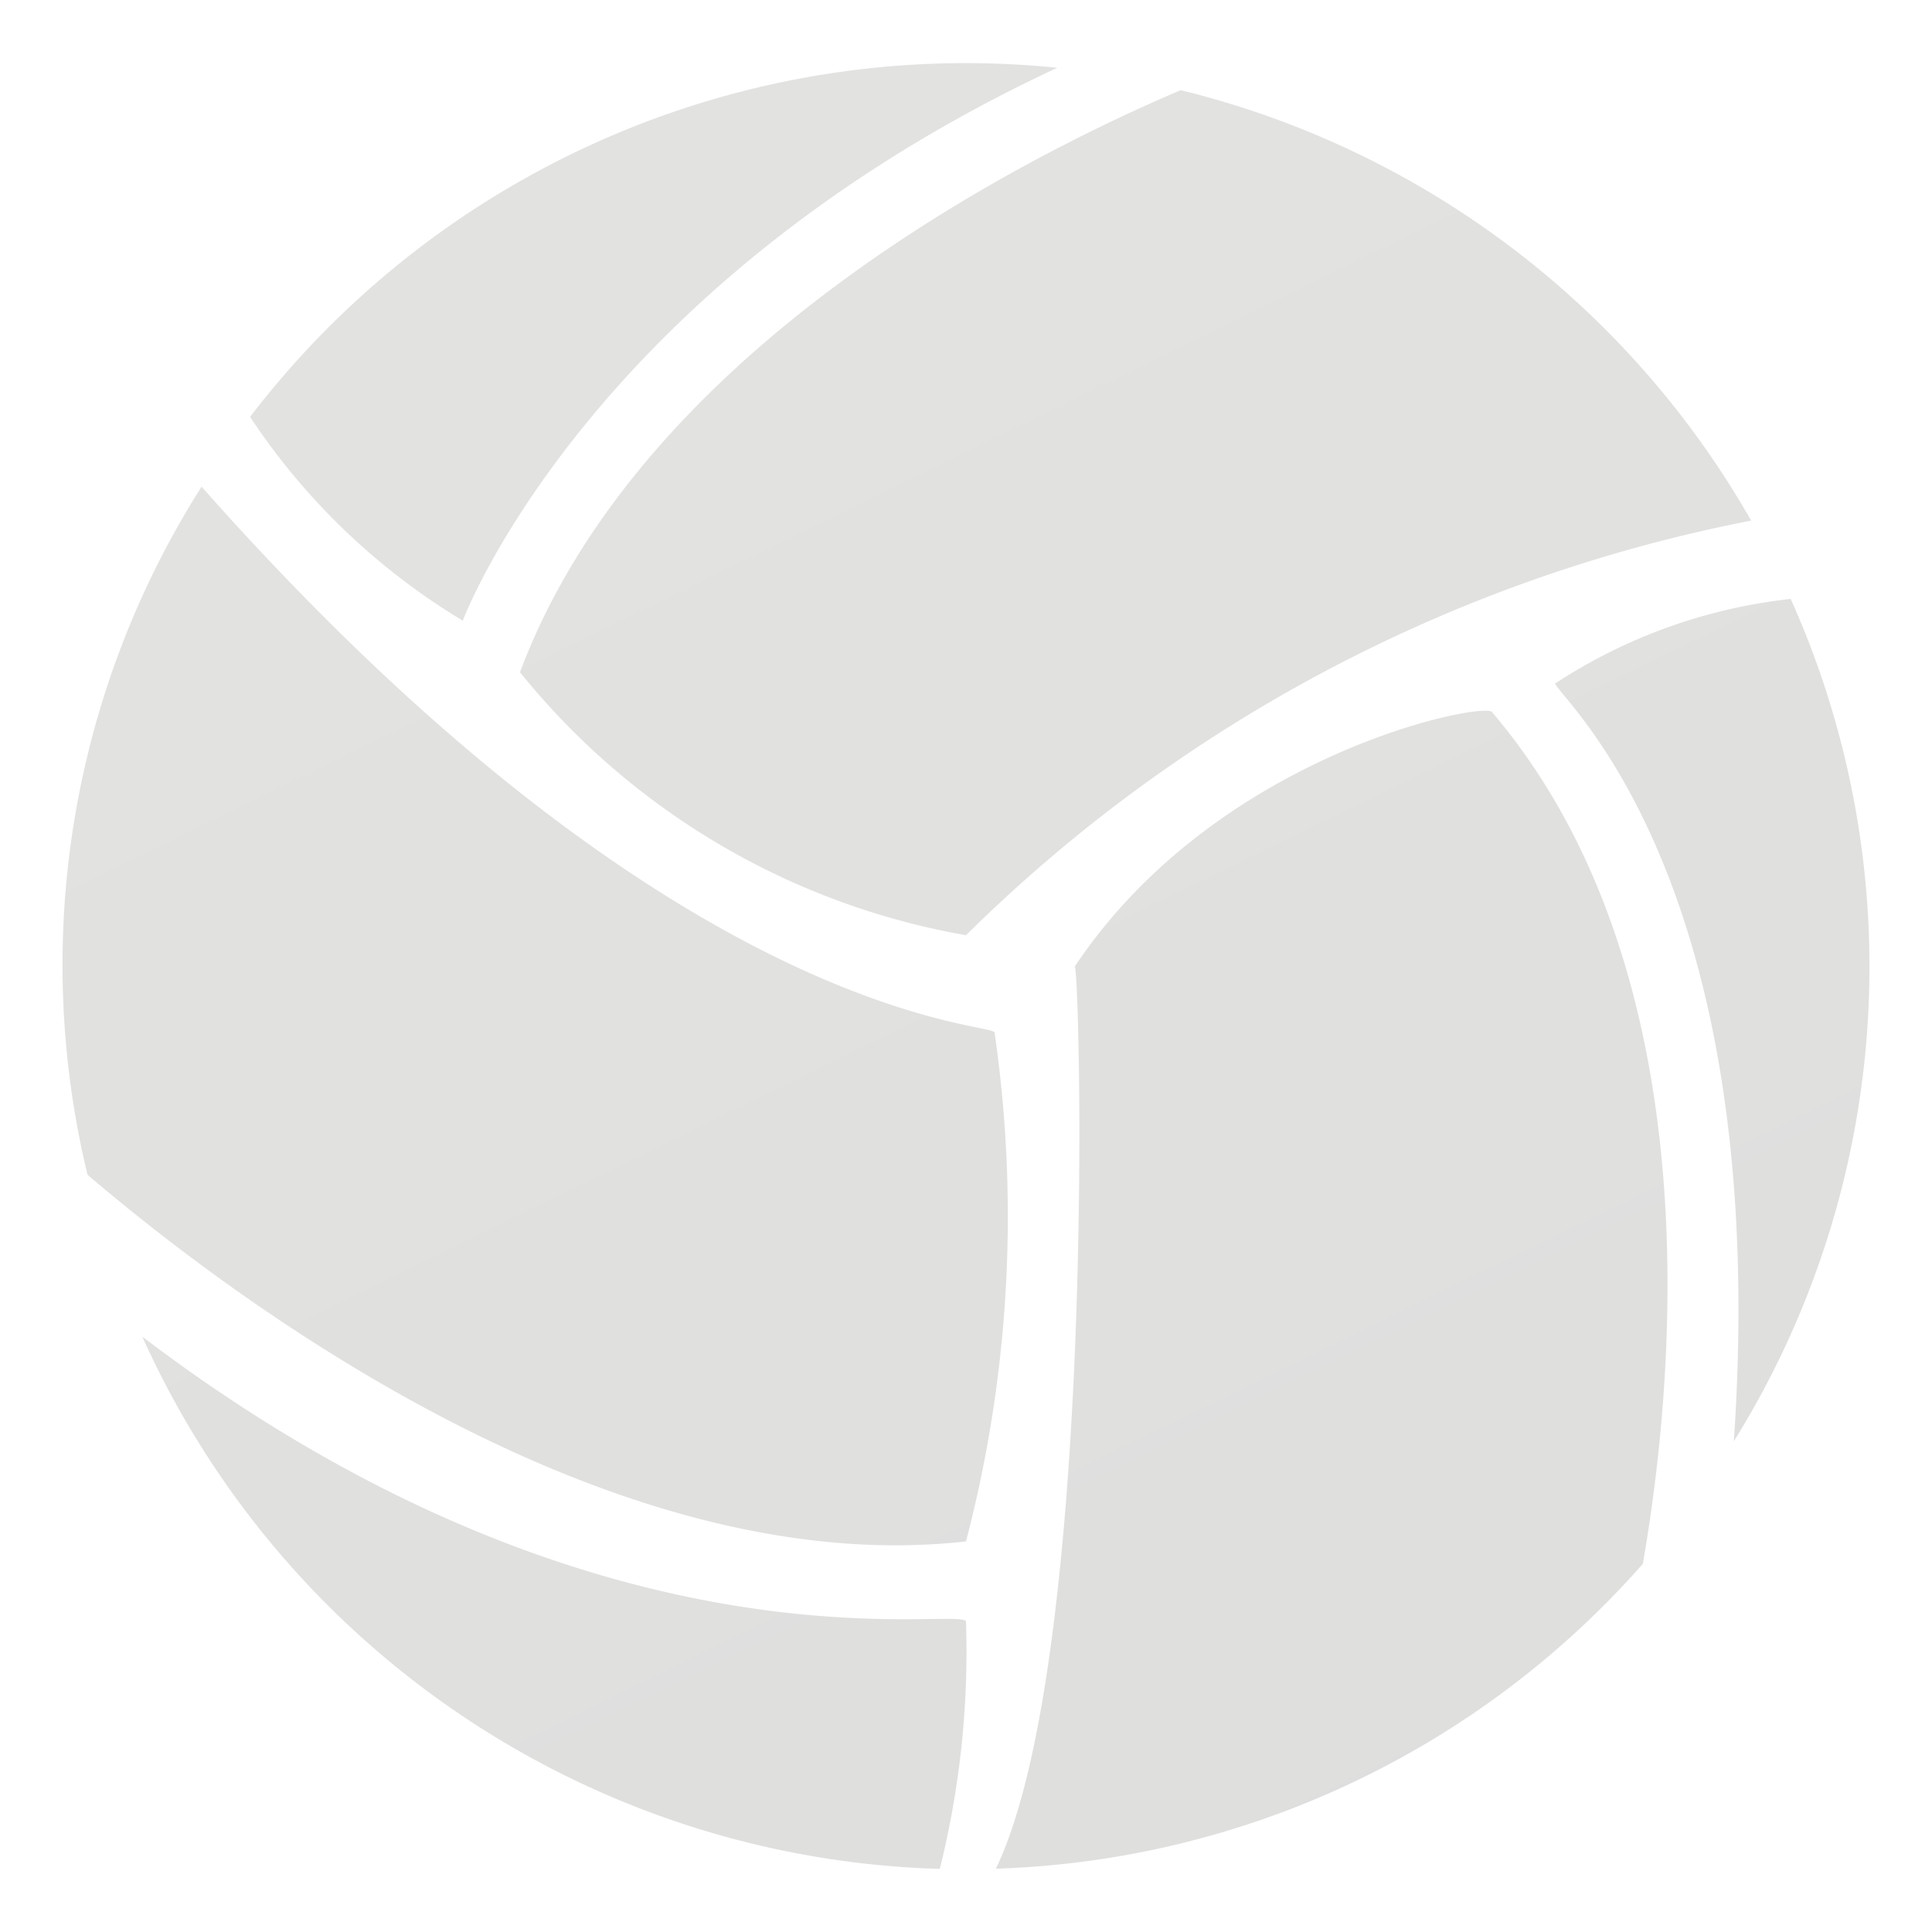 <svg id="Layer_1" data-name="Layer 1" xmlns="http://www.w3.org/2000/svg" xmlns:xlink="http://www.w3.org/1999/xlink" viewBox="0 0 30 30"><defs><style>.cls-1{fill:url(#linear-gradient);}.cls-2{fill:url(#linear-gradient-2);}.cls-3{fill:url(#linear-gradient-3);}.cls-4{fill:url(#linear-gradient-4);}.cls-5{fill:url(#linear-gradient-5);}.cls-6{fill:url(#linear-gradient-6);}</style><linearGradient id="linear-gradient" x1="-2.656" y1="-5.481" x2="50.091" y2="102.409" gradientUnits="userSpaceOnUse"><stop offset="0" stop-color="#e4e5e3"/><stop offset="0.822" stop-color="#d7d5d6"/><stop offset="1" stop-color="#d3d1d3"/></linearGradient><linearGradient id="linear-gradient-2" x1="4.033" y1="-8.751" x2="56.779" y2="99.139" xlink:href="#linear-gradient"/><linearGradient id="linear-gradient-3" x1="7.902" y1="-10.643" x2="60.649" y2="97.248" xlink:href="#linear-gradient"/><linearGradient id="linear-gradient-4" x1="13.161" y1="-13.214" x2="65.908" y2="94.677" xlink:href="#linear-gradient"/><linearGradient id="linear-gradient-5" x1="-4.796" y1="-4.435" x2="47.951" y2="103.456" xlink:href="#linear-gradient"/><linearGradient id="linear-gradient-6" x1="5.143" y1="-9.294" x2="57.89" y2="98.597" xlink:href="#linear-gradient"/></defs><path class="cls-1" d="M15,23.935a19.935,19.935,0,0,0,.444-7.9c0-.169-4.893-.1-12.314-8.478A13.852,13.852,0,0,0,1.359,18.242C3.647,20.192,9.458,24.559,15,23.935Z"/><path class="cls-2" d="M7.186,9.638s1.929-5.184,9.233-8.586A14.161,14.161,0,0,0,15,.98,13.994,13.994,0,0,0,3.883,6.474,10.374,10.374,0,0,0,7.186,9.638Z"/><path class="cls-3" d="M8.074,10.438A11.428,11.428,0,0,0,15,14.522,23.791,23.791,0,0,1,27.192,8.084,14.038,14.038,0,0,0,18.334,1.4C15.861,2.451,9.952,5.429,8.074,10.438Z"/><path class="cls-4" d="M24.146,10.615c.159.318,3.364,3.123,2.777,11.765A13.946,13.946,0,0,0,27.806,9.3,8.323,8.323,0,0,0,24.146,10.615Z"/><path class="cls-5" d="M15,25.178c-.084-.252-5.651,1-12.791-4.423A14.017,14.017,0,0,0,14.593,29.02,13.946,13.946,0,0,0,15,25.178Z"/><path class="cls-6" d="M23.17,11.059c-.089-.177-4.263.621-6.483,3.951.089-.043.352,10.735-1.223,14.007A13.974,13.974,0,0,0,25.51,24.283C26,21.467,26.613,15.11,23.17,11.059Z"/></svg>